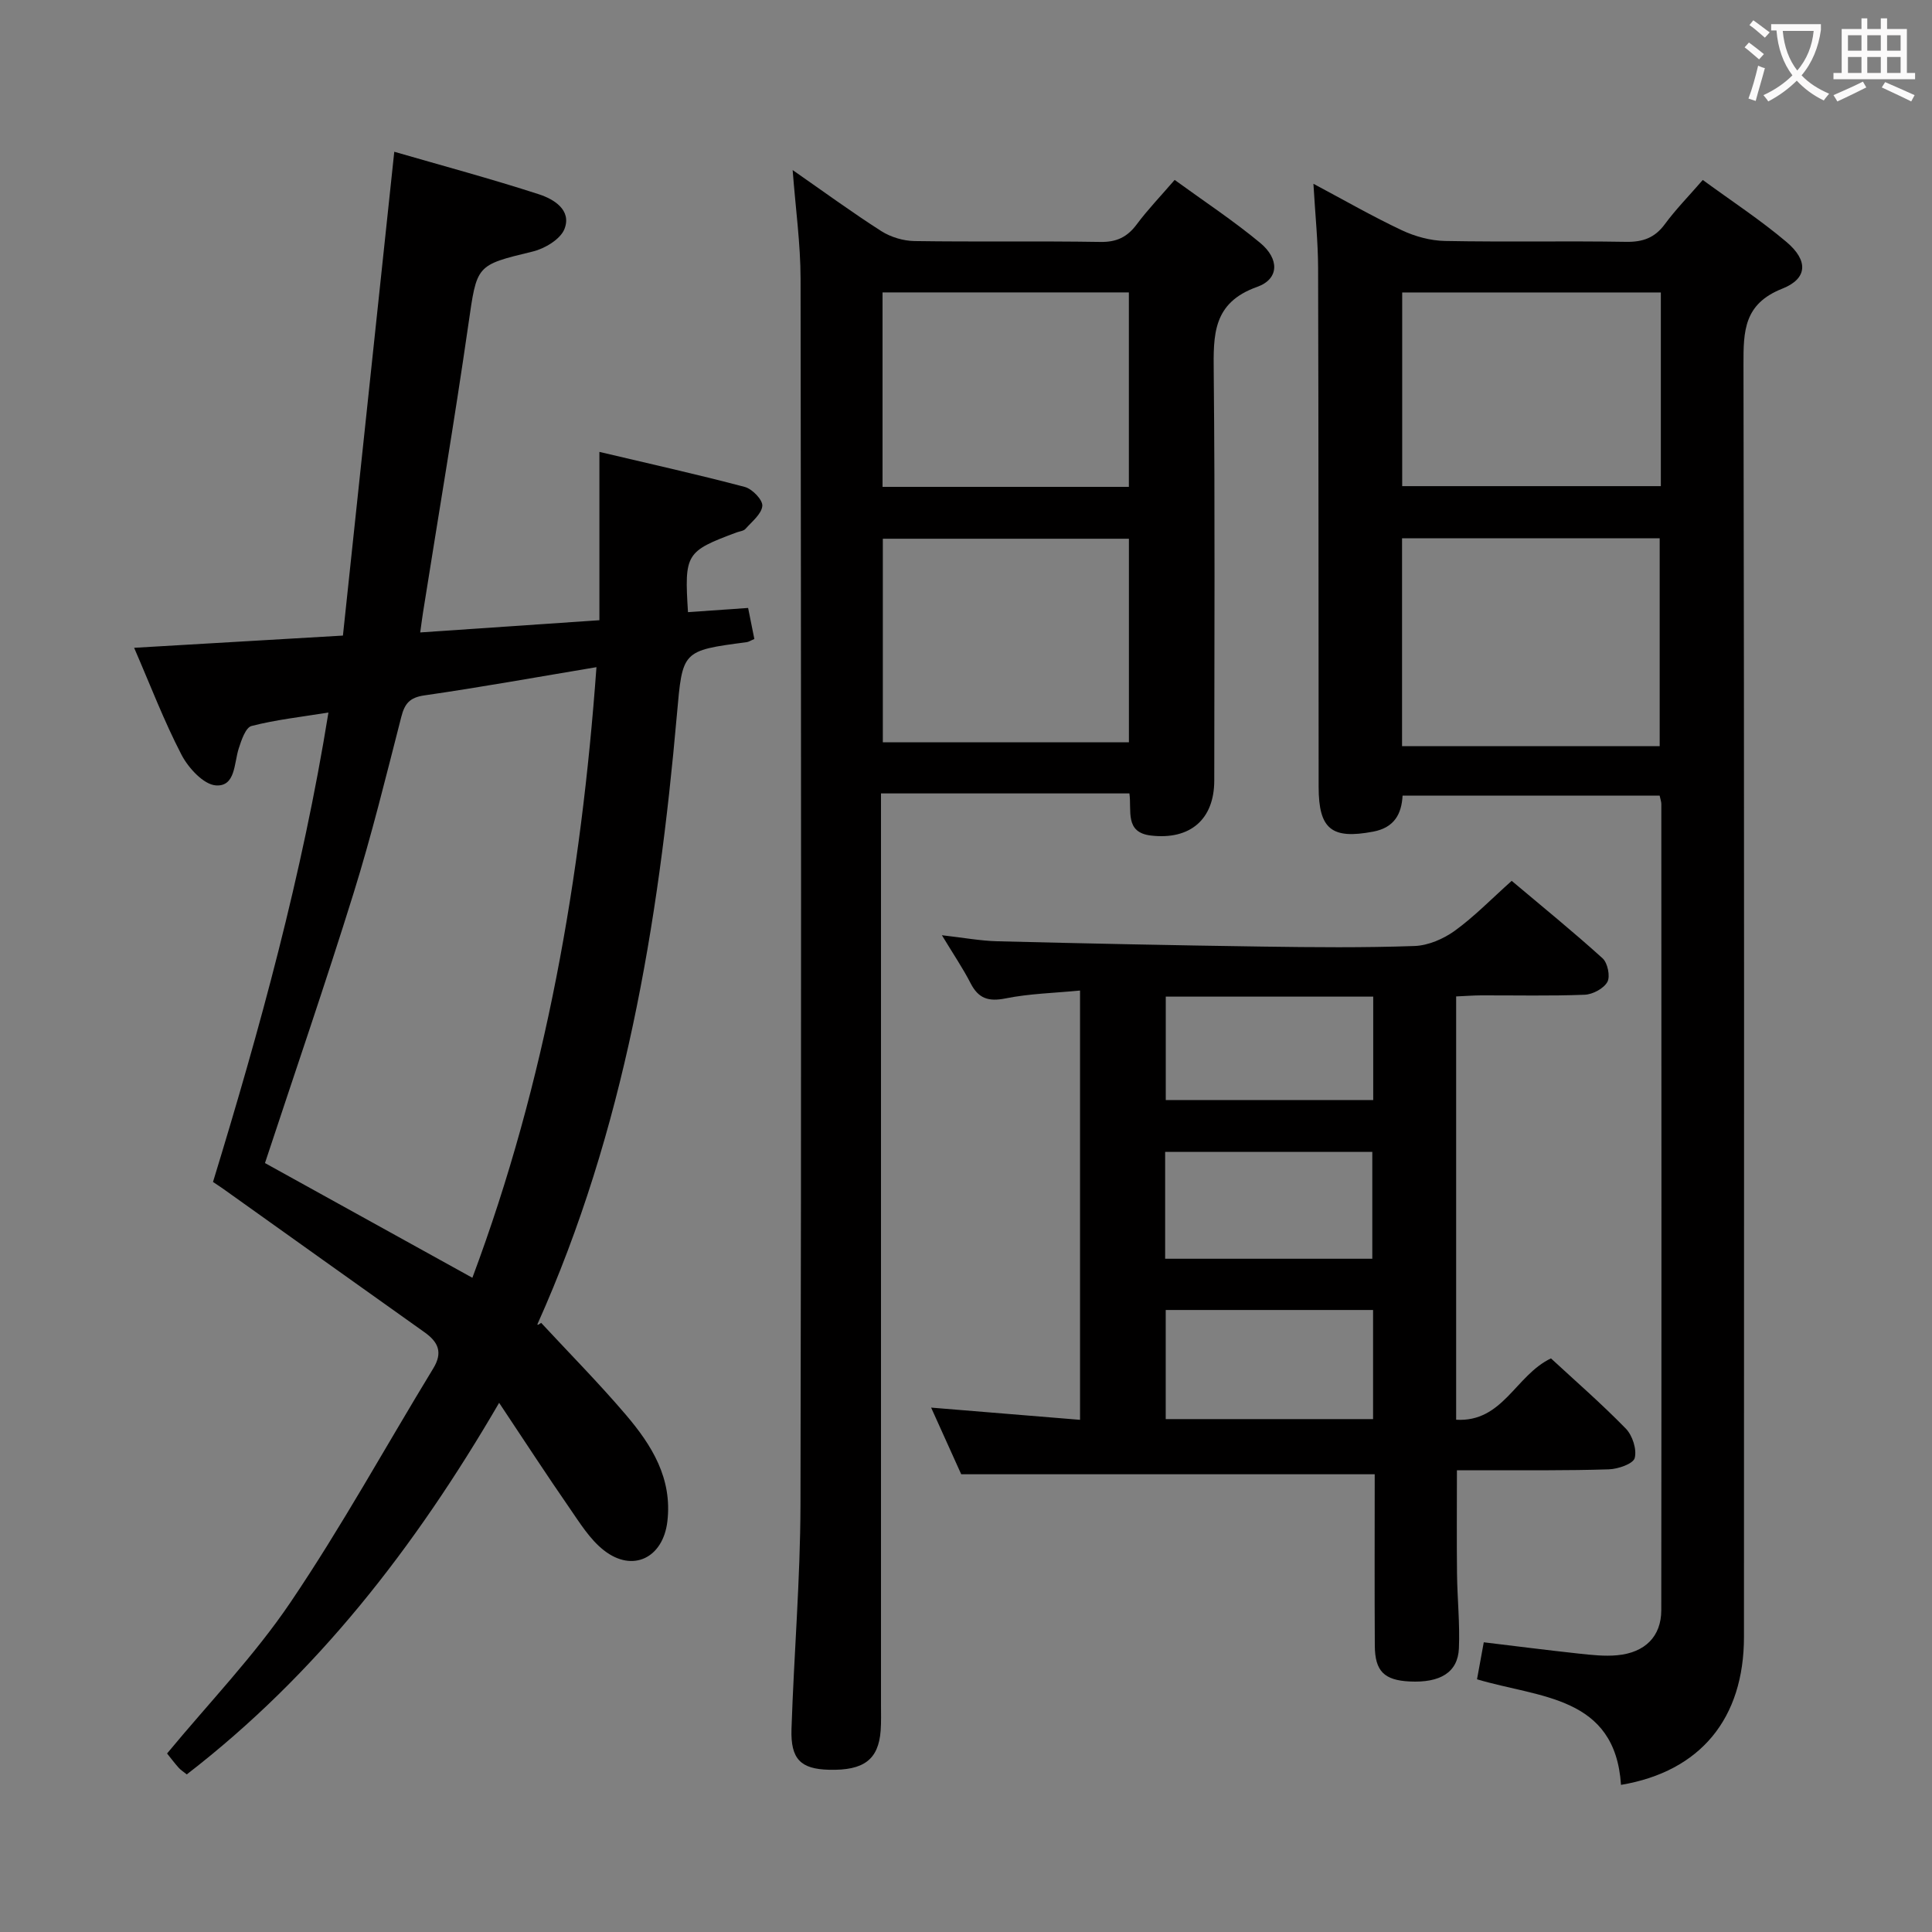 <svg enable-background="new 0 0 400 400" viewBox="0 0 400 400" xmlns="http://www.w3.org/2000/svg"><rect x="0" y="0" width="400" height="400" fill="#808080" stroke="none"/><g fill="#010000"><path d="m27.77 134.12c14.51-.85 28.4-1.66 43.23-2.53 3.52-33.22 7.04-66.34 10.63-100.17 9.99 2.89 20.06 5.6 29.96 8.81 3.04.99 6.81 3.23 5.28 7.17-.83 2.13-4.08 4.08-6.59 4.68-11.82 2.86-11.52 2.73-13.32 15.17-2.86 19.87-6.23 39.67-9.37 59.5-.18 1.13-.32 2.27-.59 4.19 12.36-.84 24.37-1.66 37.1-2.53 0-11.41 0-22.63 0-34.85 10.65 2.52 20.43 4.69 30.11 7.26 1.54.41 3.73 2.68 3.62 3.92-.15 1.68-2.15 3.25-3.49 4.76-.39.44-1.2.5-1.83.73-10.53 3.93-10.83 4.41-10.07 16.51 4.02-.28 8.05-.56 12.45-.87.46 2.31.88 4.36 1.29 6.43-.73.3-1.16.6-1.62.66-13.42 1.76-13.24 1.77-14.42 15.05-3.82 43.36-10.86 86-28.86 126.13-.06.13.01.32.76-.26 5.87 6.33 11.95 12.48 17.55 19.05 5.35 6.28 9.64 13.14 8.58 22.08-.89 7.52-7.16 10.66-13.15 5.96-2.9-2.27-4.99-5.69-7.14-8.8-4.72-6.82-9.24-13.77-14.54-21.73-17.47 30.01-37.81 56.2-64.67 76.93-.69-.56-1.27-.91-1.69-1.39-.88-.99-1.67-2.05-2.39-2.94 8.66-10.47 18.07-20.23 25.55-31.29 10.59-15.65 19.72-32.29 29.57-48.45 2.02-3.32 1.01-5.46-1.82-7.47-13.96-9.92-27.9-19.87-41.84-29.81-.54-.38-1.1-.74-1.95-1.31 9.68-31.63 18.48-63.55 23.9-97.19-5.67.92-10.9 1.49-15.93 2.79-1.22.32-2.1 2.95-2.65 4.67-.98 3.07-.66 7.89-4.7 7.63-2.56-.16-5.72-3.61-7.14-6.34-3.64-7.01-6.47-14.46-9.81-22.15zm27.09 106.68c14.35 7.93 28.52 15.77 42.94 23.75 15.23-40.71 22.54-82.9 25.69-126.42-12.42 2.07-23.99 4.17-35.61 5.84-3.08.44-4.1 1.71-4.81 4.5-3.13 12.2-6.13 24.45-9.87 36.47-5.8 18.65-12.16 37.13-18.34 55.86z"/><path d="m305.8 347.68c.49-2.71.91-4.97 1.4-7.66 6.63.8 13.15 1.63 19.68 2.34 2.64.28 5.34.59 7.96.34 5.74-.54 9.1-3.89 9.11-9.31.06-55.64.03-111.29.01-166.93 0-.48-.19-.96-.35-1.74-17.59 0-35.19 0-53.22 0-.21 3.77-1.67 6.62-6.08 7.46-8.56 1.62-11.29-.45-11.3-9.25-.03-35.82-.01-71.64-.11-107.46-.02-5.46-.59-10.92-.97-17.42 6.48 3.45 12.27 6.78 18.3 9.62 2.74 1.29 5.93 2.16 8.93 2.22 12.49.24 24.99-.03 37.48.18 3.49.06 5.96-.82 8.05-3.66 2.25-3.06 4.94-5.79 7.85-9.15 5.97 4.37 11.95 8.28 17.36 12.86 4.5 3.82 4.38 7.56-.91 9.65-7.94 3.15-8.04 8.75-8.02 15.73.17 87.8.12 175.6.1 263.39 0 16.87-8.97 27.87-25.46 30.65-1.21-18.45-16.81-17.98-29.81-21.86zm-15.52-236.24v43.04h53.34c0-14.55 0-28.76 0-43.04-17.94 0-35.51 0-53.34 0zm53.58-50.89c-18.2 0-35.89 0-53.55 0v40.1h53.55c0-13.46 0-26.58 0-40.1z"/><path d="m164.11 35.21c6.41 4.46 12.27 8.75 18.37 12.65 1.95 1.24 4.54 2.01 6.85 2.05 12.83.19 25.66-.03 38.48.18 3.38.06 5.58-1.01 7.54-3.64 2.26-3.04 4.91-5.79 7.85-9.2 6.03 4.39 12.12 8.4 17.7 13.03 4.02 3.33 3.95 7.49-.63 9.12-9.23 3.28-9.06 9.95-8.98 17.74.28 28.15.12 56.31.11 84.46 0 8.03-4.98 12.34-13.11 11.39-5.49-.64-3.95-5.17-4.46-8.72-17.08 0-33.98 0-51.43 0v6.63 181.93c0 1.83.06 3.67-.07 5.49-.45 5.99-3.51 8.28-10.69 8.09-5.85-.15-7.97-2.17-7.77-8.44.51-15.45 1.82-30.89 1.86-46.34.19-84.63.13-169.26.02-253.9-.01-7.26-1.03-14.5-1.64-22.52zm69.62 76.33c-17.09 0-33.95 0-50.95 0v42.15h50.95c0-14.15 0-28.05 0-42.15zm-.01-10.74c0-13.67 0-26.89 0-40.26-17.13 0-33.97 0-51 0v40.26z"/><path d="m199.01 305.23c-1.91-4.24-4.02-8.92-6.23-13.8 10.42.85 20.44 1.68 30.83 2.53 0-29.8 0-59.01 0-88.88-5.33.52-10.46.63-15.42 1.63-3.55.71-5.62.02-7.25-3.16-1.57-3.07-3.52-5.93-5.93-9.92 4.48.51 7.97 1.16 11.47 1.25 18.3.46 36.6.84 54.9 1.1 10.49.15 21 .25 31.48-.12 2.84-.1 5.98-1.46 8.33-3.15 4.02-2.91 7.53-6.53 11.79-10.34 6.32 5.32 12.72 10.52 18.83 16.05 1.04.95 1.61 3.74.98 4.88-.76 1.37-3.03 2.58-4.69 2.65-7.15.28-14.32.11-21.48.13-1.62.01-3.24.14-5.14.22v87.64c9.69.57 12.28-9.2 19.63-12.7 4.93 4.56 10.43 9.34 15.5 14.54 1.37 1.41 2.31 4.3 1.84 6.09-.32 1.2-3.45 2.28-5.35 2.34-8.65.28-17.32.17-25.98.2-1.79.01-3.57 0-5.48 0 0 7.56-.06 14.5.02 21.43.06 5.15.61 10.31.39 15.45-.22 4.96-3.87 7.16-10.22 6.84-5.24-.26-7.16-2.13-7.19-7.41-.07-11.81-.02-23.62-.02-35.49-28.59 0-56.76 0-85.61 0zm42.34-34.01v22.59h42.93c0-7.59 0-14.98 0-22.59-14.37 0-28.46 0-42.93 0zm-.12-10.61h42.89c0-7.52 0-14.84 0-22.13-14.54 0-28.6 0-42.89 0zm43.08-54.27c-14.65 0-28.75 0-42.95 0v21.41h42.95c0-7.17 0-14.1 0-21.41z"/></g><path d="m362.1 8.8c1.1.8 2.1 1.6 3.1 2.4l-1 1.1c-1.3-1.1-2.3-2-3-2.5zm1.9 4.8c.5.2.9.4 1.4.5-.6 2.3-1.3 4.5-1.9 6.8l-1.5-.5c.8-2.1 1.4-4.3 2-6.8zm-1-9.4c1.3.9 2.4 1.8 3.4 2.5l-1 1.1c-1.4-1.2-2.4-2.1-3.2-2.6zm3.7 2.2v-1.4h10.3v1.2c-.5 3.6-1.8 6.8-4 9.4 1.5 1.6 3.4 2.8 5.7 3.8-.3.4-.7.8-1.1 1.4-2.3-1.1-4.1-2.5-5.6-4.1-1.6 1.6-3.6 3.1-5.9 4.3-.3-.5-.7-.9-1-1.3 2.4-1.1 4.4-2.5 6-4.1-1.9-2.5-3-5.6-3.3-9.3h-1.1zm8.8 0h-6.4c.3 3.3 1.3 6 3 8.2 2-2.3 3.1-5.1 3.4-8.2z" fill="#fbfafa"/><path d="m385.3 3.8h1.3v2.2h2.8v-2.2h1.3v2.2h4.1v9.1h1.7v1.3h-16.9v-1.3h1.7v-9.1h4.1v-2.2zm.4 13.1.7 1.2c-1.8.9-3.8 1.9-6 2.9-.2-.4-.5-.8-.8-1.3 2.3-1 4.3-1.9 6.1-2.8zm-3.1-6.4h2.8v-3.2h-2.8zm0 4.6h2.8v-3.3h-2.8zm4-4.6h2.8v-3.2h-2.8zm0 4.6h2.8v-3.3h-2.8zm3.7 1.9c2.1.9 4.1 1.8 6.1 2.7l-.7 1.3c-2.2-1.1-4.2-2-6.1-2.9zm3.2-9.7h-2.8v3.2h2.8zm-2.8 7.8h2.8v-3.3h-2.8z" fill="#fbfafa"/></svg>